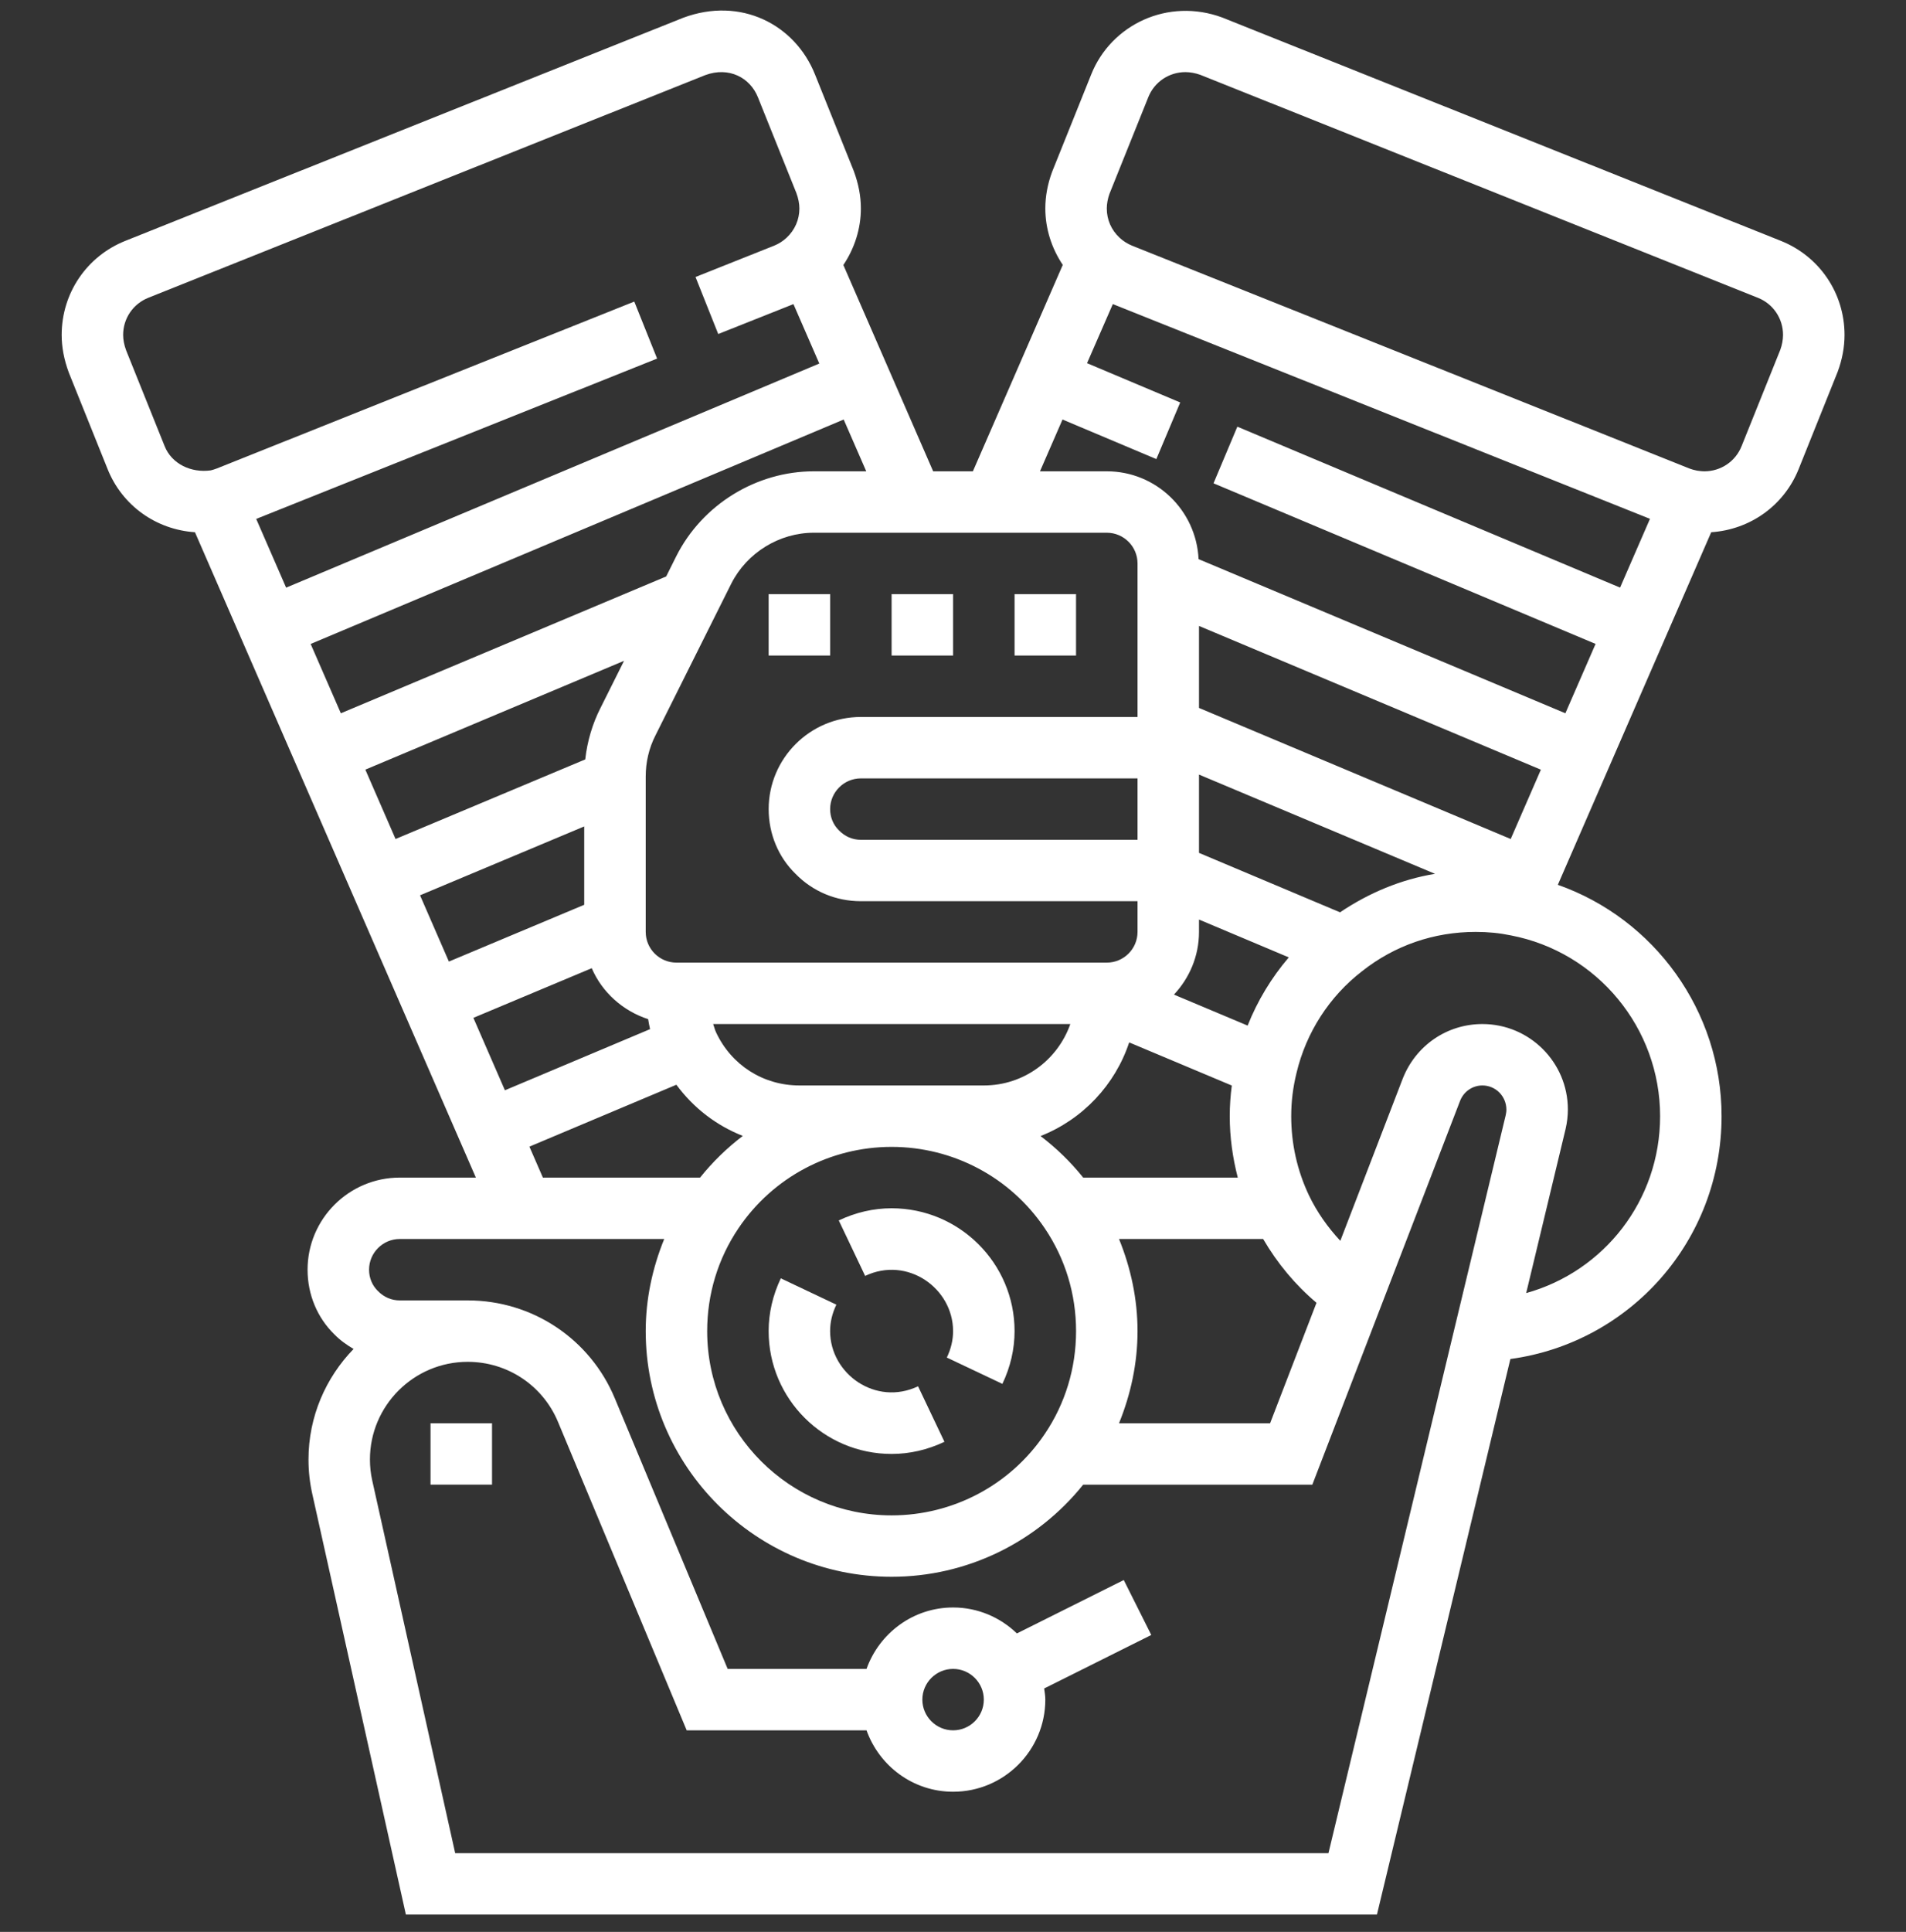 <svg width="76" height="77" viewBox="0 0 76 77" fill="none" xmlns="http://www.w3.org/2000/svg">
<rect x="0" y="0" width="76" height="77" fill="#333333" stroke="none"/>
<g clip-path="url(#clip0)">
<path d="M17.167 56.726H19.619V59.173H17.167V56.726Z" fill="white"/>
<path d="M71 9.596L48.738 0.699C46.574 -0.103 44.303 0.978 43.51 2.97L41.954 6.843C41.773 7.33 41.681 7.822 41.681 8.308C41.681 9.115 41.933 9.897 42.377 10.558L38.793 18.785H37.209L33.628 10.562C34.074 9.899 34.327 9.116 34.327 8.308C34.327 7.823 34.234 7.33 34.042 6.812L32.499 2.972C31.703 0.975 29.534 -0.146 27.24 0.709L5.009 9.595C3.46 10.209 2.459 11.684 2.459 13.351C2.459 13.835 2.551 14.328 2.743 14.848L4.287 18.687C4.868 20.148 6.22 21.109 7.774 21.213L18.975 46.935H15.941C13.914 46.935 12.264 48.582 12.264 50.606C12.264 51.599 12.653 52.522 13.335 53.186C13.564 53.42 13.825 53.604 14.099 53.765C12.991 54.907 12.301 56.458 12.301 58.17C12.301 58.645 12.352 59.096 12.453 59.548L16.184 76.308H54.905L60.225 54.166C65.017 53.512 68.646 49.431 68.646 44.487C68.646 40.293 65.965 36.621 62.117 35.266L68.233 21.213C69.787 21.109 71.14 20.148 71.722 18.69L73.276 14.817C73.457 14.328 73.549 13.836 73.549 13.351C73.549 11.684 72.547 10.209 71 9.596V9.596ZM42.367 16.721L46.108 18.297L47.06 16.041L43.345 14.475L44.373 12.12L65.791 20.679L64.599 23.42L49.338 17.006L48.388 19.263L63.622 25.664L62.418 28.429L47.792 22.285C47.7 20.341 46.101 18.785 44.132 18.785H41.468L42.367 16.721ZM29.447 48.953C30.818 46.923 33.1 45.711 35.552 45.711C38.005 45.711 40.288 46.923 41.657 48.953C42.475 50.161 42.907 51.579 42.907 53.054C42.907 54.529 42.475 55.948 41.657 57.156C40.288 59.186 38.005 60.398 35.552 60.398C31.496 60.398 28.198 57.104 28.198 53.054C28.198 51.579 28.63 50.161 29.447 48.953V48.953ZM31.875 43.263C30.44 43.263 29.17 42.459 28.556 41.154C28.503 41.045 28.479 40.928 28.437 40.815H42.678C42.175 42.243 40.828 43.263 39.231 43.263H31.875ZM18.876 40.568L23.595 38.589C24.01 39.553 24.835 40.291 25.844 40.62C25.867 40.753 25.889 40.887 25.921 41.018L20.133 43.455L18.876 40.568ZM44.132 21.233C44.808 21.233 45.358 21.782 45.358 22.456V28.576H34.327C32.3 28.576 30.65 30.224 30.65 32.248C30.65 33.24 31.038 34.163 31.721 34.828C32.408 35.532 33.333 35.919 34.327 35.919H45.358V37.143C45.358 37.818 44.808 38.367 44.132 38.367H26.973C26.297 38.367 25.747 37.818 25.747 37.143V30.95C25.747 30.378 25.878 29.817 26.132 29.319L29.158 23.263C29.781 22.029 31.074 21.233 32.452 21.233H44.132ZM49.355 46.935H43.191C42.689 46.309 42.118 45.756 41.491 45.279C43.171 44.618 44.465 43.238 45.025 41.547L49.117 43.266C49.064 43.669 49.035 44.074 49.035 44.487C49.035 45.324 49.15 46.14 49.355 46.935V46.935ZM45.358 33.472H34.327C33.999 33.472 33.698 33.347 33.454 33.097C33.226 32.876 33.101 32.575 33.101 32.248C33.101 31.574 33.652 31.024 34.327 31.024H45.358V33.472ZM23.944 28.217C23.622 28.85 23.416 29.549 23.336 30.268L15.772 33.44L14.568 30.675L24.883 26.338L23.944 28.217ZM23.295 32.939V36.062L17.899 38.325L16.749 35.684L23.295 32.939ZM44.62 49.382H50.367C50.93 50.348 51.645 51.209 52.494 51.925L50.644 56.726H44.62C45.091 55.567 45.358 54.331 45.358 53.054C45.358 51.778 45.091 50.542 44.62 49.382ZM49.748 40.877L46.81 39.642C47.426 38.985 47.809 38.11 47.809 37.143V36.65L51.389 38.158C50.698 38.968 50.142 39.884 49.748 40.877ZM53.432 36.362L47.809 33.993V30.872L57.221 34.828C55.855 35.052 54.582 35.59 53.432 36.362ZM60.238 33.44L47.809 28.216V24.948L61.441 30.677L60.238 33.44ZM32.452 18.785C30.156 18.785 28.003 20.11 26.965 22.17L26.563 22.976L13.591 28.429L12.387 25.666L33.641 16.721L34.541 18.785H32.452ZM6.563 17.778L5.03 13.965C4.952 13.755 4.91 13.542 4.91 13.351C4.91 12.692 5.305 12.111 5.918 11.867L28.122 2.994C29.061 2.646 29.909 3.091 30.223 3.881L31.755 7.694C31.833 7.904 31.875 8.117 31.875 8.308C31.875 8.753 31.696 9.166 31.363 9.477C31.228 9.605 31.051 9.718 30.87 9.791L27.733 11.04L28.639 13.313L31.638 12.121L32.669 14.49L11.409 23.422L10.216 20.682L26.202 14.292L25.291 12.02L8.648 18.671C8.552 18.709 8.448 18.737 8.401 18.748C7.629 18.855 6.849 18.498 6.563 17.778ZM21.11 45.701L26.97 43.234C27.652 44.16 28.566 44.86 29.619 45.274C28.99 45.752 28.418 46.307 27.914 46.935H21.647L21.11 45.701ZM52.971 73.861H18.15L14.844 59.015C14.782 58.738 14.751 58.461 14.751 58.17C14.751 56.025 16.5 54.278 18.649 54.278C20.23 54.278 21.642 55.217 22.249 56.671L27.381 68.965H34.552C35.06 70.386 36.408 71.413 38.004 71.413C40.031 71.413 41.681 69.766 41.681 67.741C41.681 67.589 41.654 67.444 41.635 67.297L45.906 65.165L44.809 62.975L40.548 65.103C39.888 64.466 38.993 64.069 38.004 64.069C36.408 64.069 35.06 65.096 34.552 66.517H29.015L24.513 55.728C23.525 53.36 21.224 51.83 18.65 51.83H15.941C15.614 51.83 15.312 51.705 15.069 51.456C14.841 51.234 14.716 50.933 14.716 50.606C14.716 49.932 15.266 49.382 15.941 49.382H26.485C26.014 50.542 25.747 51.778 25.747 53.054C25.747 58.453 30.146 62.845 35.552 62.845C38.545 62.845 41.338 61.48 43.191 59.174H52.328L58.218 43.88C58.363 43.505 58.714 43.263 59.11 43.263C59.637 43.263 60.066 43.691 60.066 44.23C60.066 44.274 60.061 44.35 60.039 44.446L52.971 73.861ZM36.778 67.741C36.778 67.067 37.329 66.517 38.004 66.517C38.679 66.517 39.229 67.067 39.229 67.741C39.229 68.416 38.679 68.965 38.004 68.965C37.329 68.965 36.778 68.416 36.778 67.741ZM66.195 44.487C66.195 47.851 63.953 50.677 60.855 51.538L62.425 45.004C62.487 44.738 62.517 44.477 62.517 44.218C62.517 42.341 60.989 40.815 59.11 40.815C57.698 40.815 56.452 41.668 55.931 42.995L53.444 49.455C52.941 48.915 52.511 48.308 52.19 47.636C51.723 46.648 51.486 45.588 51.486 44.487C51.486 43.907 51.555 43.345 51.698 42.761C52.081 41.153 53.006 39.714 54.318 38.704C55.611 37.683 57.175 37.143 58.84 37.143C59.34 37.143 59.79 37.188 60.24 37.281C63.691 37.941 66.195 40.973 66.195 44.487V44.487ZM70.99 13.936L69.444 17.782C69.201 18.391 68.619 18.785 67.96 18.785C67.845 18.785 67.721 18.764 67.672 18.759C67.56 18.737 67.456 18.708 67.374 18.677L45.146 9.794C44.958 9.718 44.78 9.605 44.645 9.477L44.639 9.471C44.311 9.166 44.132 8.753 44.132 8.308C44.132 8.117 44.174 7.904 44.24 7.723L45.786 3.877C46.028 3.268 46.611 2.874 47.27 2.874C47.461 2.874 47.675 2.916 47.857 2.981L70.094 11.869C70.703 12.111 71.097 12.692 71.097 13.351C71.097 13.542 71.055 13.755 70.99 13.936Z" fill="white"/>
<path d="M38.003 53.053C38.003 53.411 37.922 53.755 37.754 54.108L39.969 55.157C40.292 54.479 40.455 53.772 40.455 53.053C40.455 50.353 38.256 48.158 35.552 48.158C34.833 48.158 34.124 48.321 33.445 48.642L34.497 50.854C36.183 50.052 38.003 51.346 38.003 53.053Z" fill="white"/>
<path d="M35.552 57.949C36.271 57.949 36.98 57.787 37.659 57.465L36.607 55.253C34.92 56.054 33.1 54.76 33.1 53.054C33.1 52.696 33.181 52.353 33.349 52L31.134 50.95C30.812 51.628 30.649 52.336 30.649 53.054C30.649 55.754 32.848 57.949 35.552 57.949Z" fill="white"/>
<path d="M40.455 23.68H42.906V26.128H40.455V23.68Z" fill="white"/>
<path d="M35.552 23.68H38.004V26.128H35.552V23.68Z" fill="white"/>
<path d="M30.649 23.68H33.101V26.128H30.649V23.68Z" fill="white"/>
</g>
<defs>
<clipPath id="clip0">
<rect width="76" height="75.889" fill="white" transform="translate(0 0.418)"/>
</clipPath>
</defs>
</svg>
